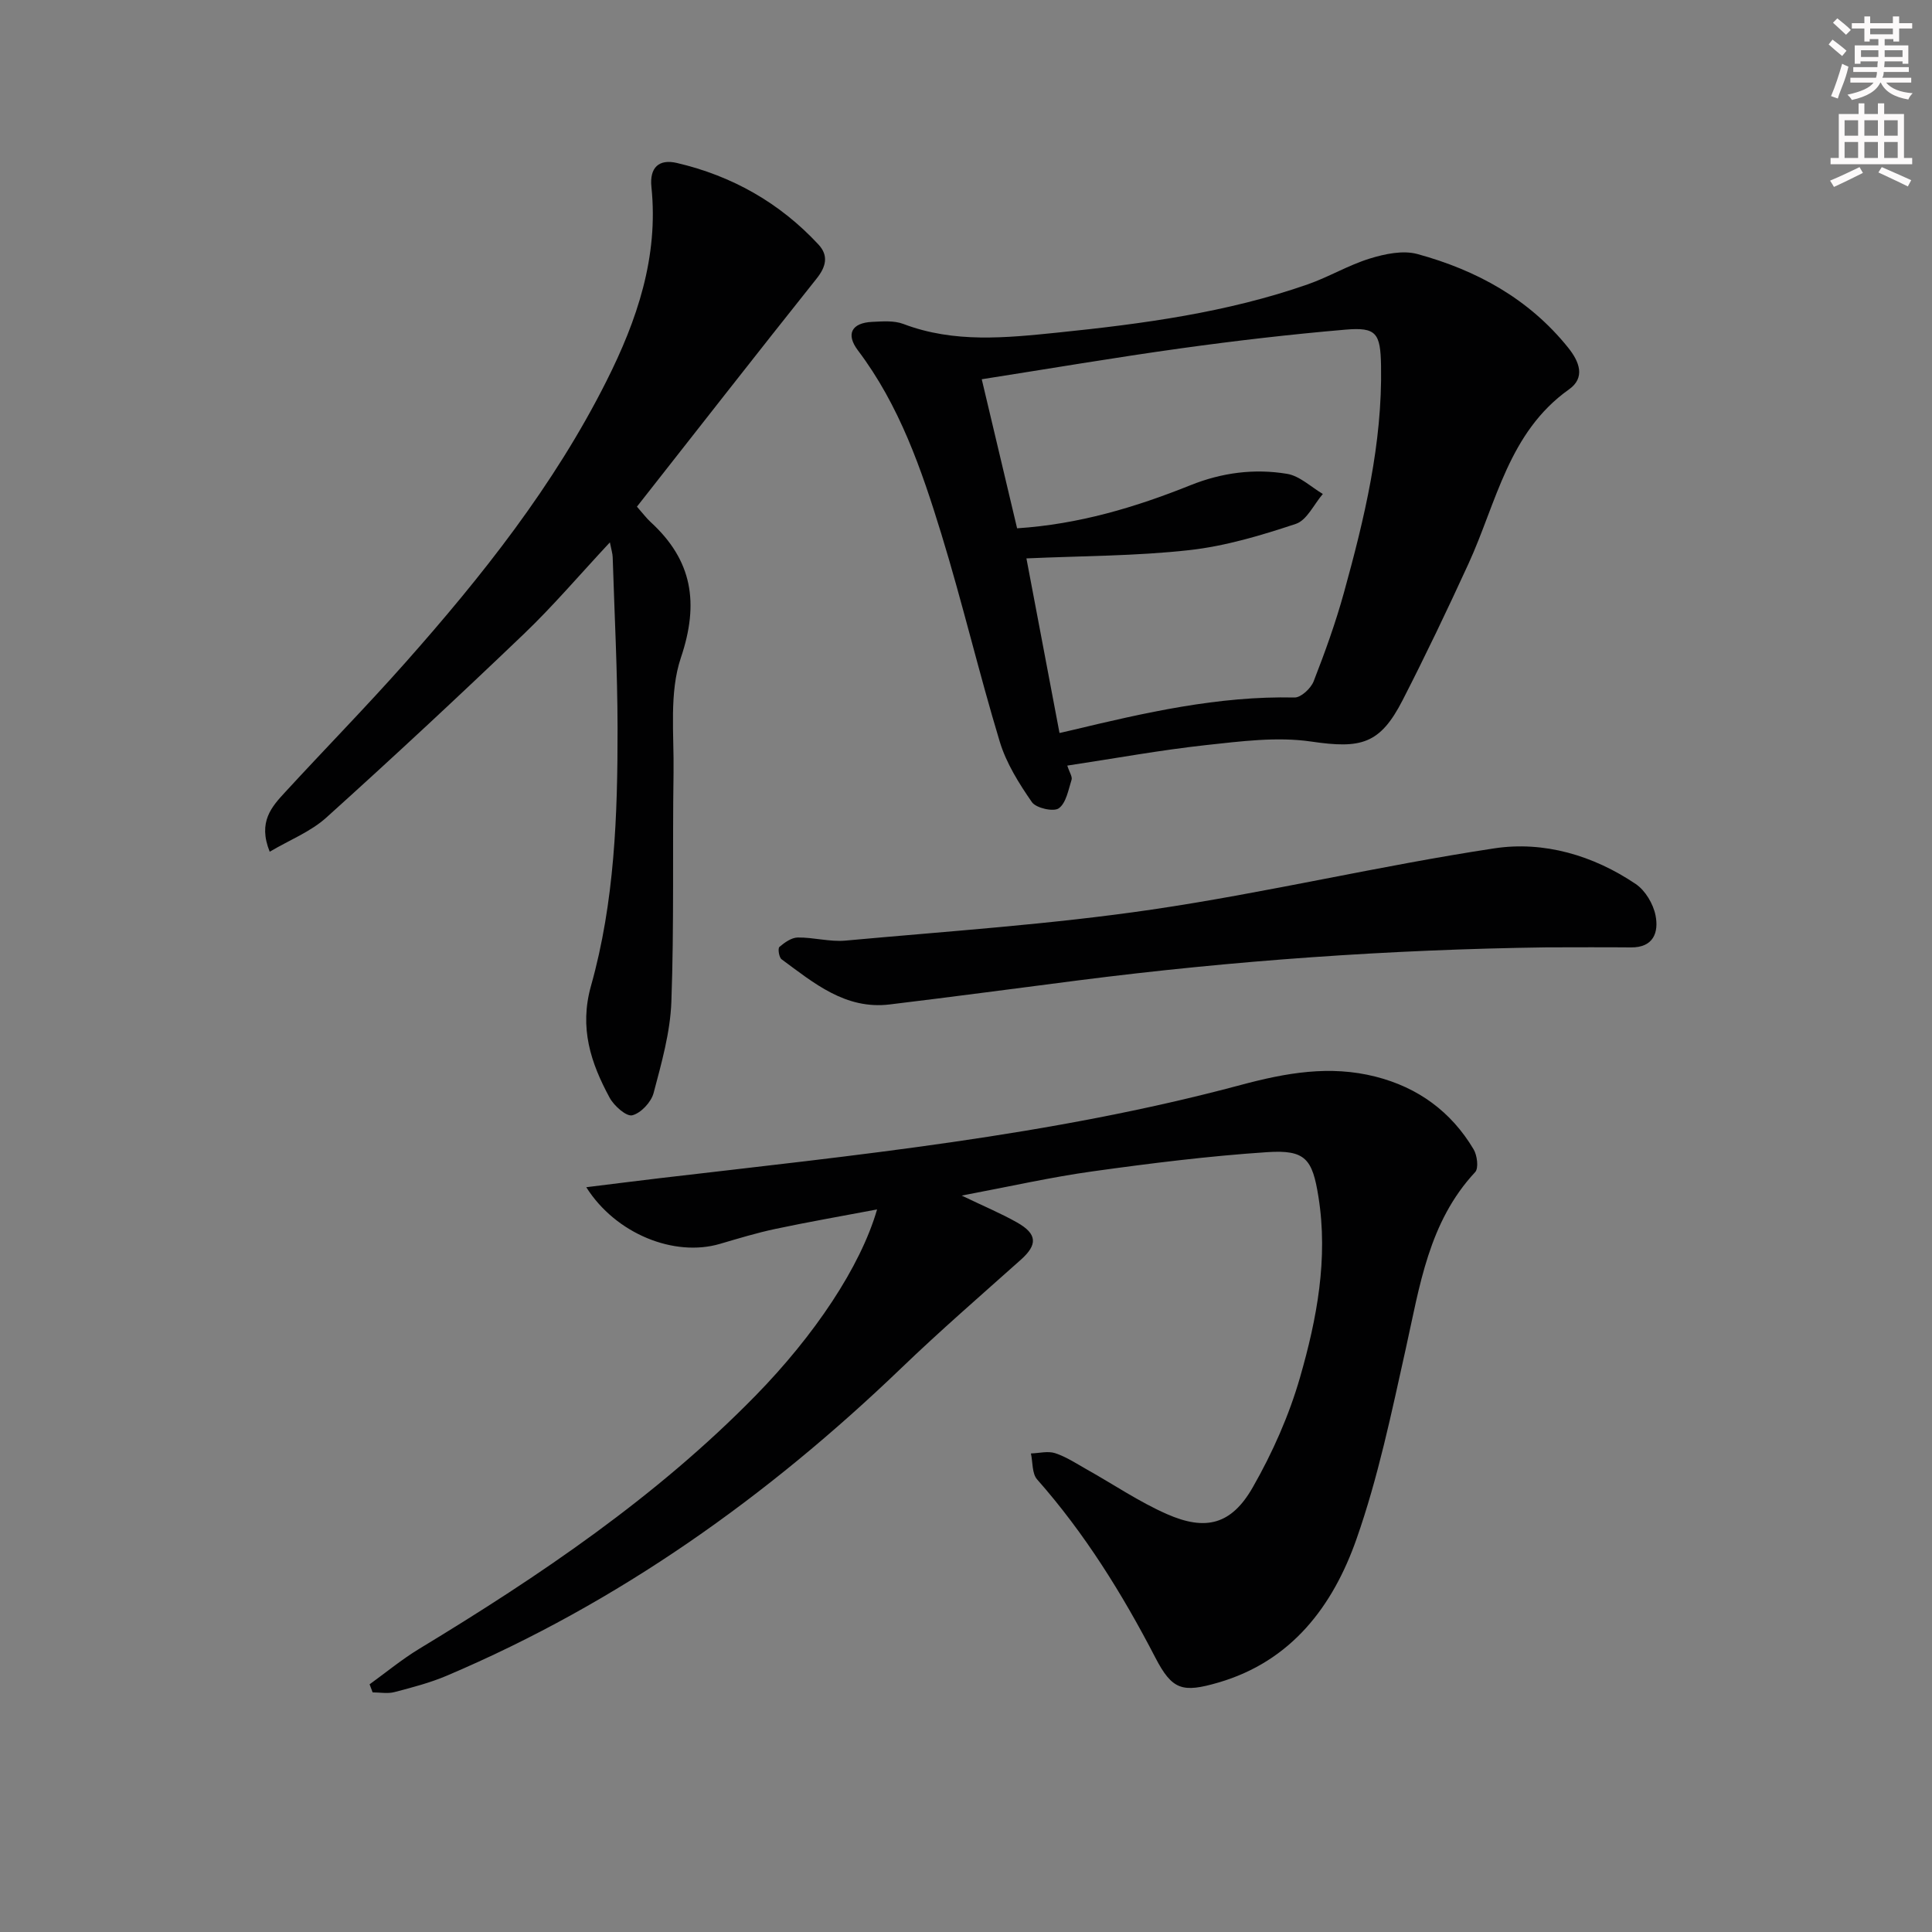 <svg enable-background="new 0 0 400 400" viewBox="0 0 400 400" xmlns="http://www.w3.org/2000/svg"><rect x="0" y="0" width="400" height="400" fill="#808080" stroke="none"/><g fill="#010102"><path d="m76.52 348.72c3.42-2.47 6.69-5.18 10.29-7.36 24.97-15.13 49.06-31.4 69.61-52.4 12.19-12.46 21.73-26.67 25.17-38.56-7.33 1.39-14.21 2.58-21.03 4.03-3.89.82-7.71 1.99-11.54 3.11-9.38 2.75-21.52-2.04-27.64-11.74 5.38-.66 10.29-1.29 15.21-1.87 40.38-4.74 80.9-8.73 120.3-19.3 9.4-2.52 18.44-4.13 27.91-1.72 8.78 2.23 15.65 7.24 20.29 15.04.75 1.25 1.08 3.91.33 4.72-9.64 10.34-11.48 23.58-14.37 36.57-2.95 13.25-5.72 26.66-10.21 39.42-4.86 13.84-13.44 25.29-28.61 29.7-7.41 2.15-9.53 1.58-13.04-5.19-6.84-13.2-14.6-25.7-24.47-36.88-1.07-1.22-.88-3.55-1.28-5.37 1.69-.05 3.53-.55 5.04-.05 2.32.77 4.43 2.18 6.58 3.39 5.5 3.08 10.76 6.67 16.5 9.2 8.1 3.58 13.41 2.19 17.82-5.54 4.08-7.14 7.51-14.87 9.78-22.76 3.49-12.12 5.85-24.57 3.81-37.37-1.25-7.85-2.69-9.77-10.6-9.25-12.07.8-24.11 2.3-36.1 3.97-8.66 1.2-17.22 3.15-27.17 5.02 4.58 2.2 8.15 3.69 11.49 5.58 4.2 2.38 4.24 4.6.77 7.7-8.3 7.41-16.71 14.7-24.72 22.4-27.73 26.64-58.58 48.62-94.1 63.71-3.48 1.48-7.2 2.45-10.88 3.41-1.41.37-3 .06-4.51.06-.2-.54-.41-1.1-.63-1.67z"/><path d="m220.97 158.51c.46 1.43 1.08 2.3.89 2.92-.67 2.1-1.12 4.82-2.65 5.92-1.07.78-4.7-.04-5.56-1.27-2.68-3.87-5.31-8.06-6.66-12.52-4.32-14.28-7.74-28.83-12.12-43.09-4.1-13.34-8.65-26.55-17.25-37.93-2.57-3.4-1.26-5.71 2.97-5.9 2.15-.1 4.51-.3 6.44.43 10.52 4 21.26 2.88 32.02 1.78 17.53-1.8 34.97-4.13 51.71-9.98 4.37-1.53 8.43-3.98 12.84-5.34 3.11-.96 6.85-1.75 9.84-.94 12.24 3.34 23.09 9.25 31.23 19.39 2.36 2.94 3.59 6.22.17 8.64-12.53 8.9-14.99 23.41-20.8 36.08-4.36 9.51-8.87 18.95-13.64 28.26-4.71 9.2-8.68 10.07-18.94 8.57-7.1-1.04-14.59-.04-21.84.74-9.39 1.03-18.71 2.74-28.65 4.24zm-8.46-42.9c2.27 11.99 4.54 23.97 6.85 36.15 1.24-.28 1.87-.42 2.49-.57 15.18-3.63 30.37-7.13 46.17-6.78 1.33.03 3.39-1.89 3.96-3.36 2.35-6.02 4.55-12.13 6.27-18.36 4.25-15.37 7.97-30.85 7.68-46.98-.12-6.76-.98-8.01-7.38-7.46-11.4.98-22.79 2.3-34.13 3.88-13.59 1.89-27.11 4.19-41.16 6.39 2.5 10.55 4.9 20.63 7.32 30.86 12.79-.84 24.5-4.35 35.89-8.92 6.53-2.62 13.21-3.48 19.99-2.36 2.63.43 4.96 2.72 7.42 4.17-1.84 2.13-3.29 5.42-5.58 6.19-7.19 2.39-14.6 4.61-22.09 5.44-11.02 1.23-22.19 1.19-33.7 1.71z"/><path d="m131.87 104.9c1.28 1.45 1.98 2.4 2.83 3.18 8.65 7.92 10.09 16.76 6.27 28.09-2.45 7.27-1.4 15.8-1.52 23.77-.24 15.82.13 31.65-.45 47.46-.23 6.35-2.04 12.7-3.68 18.9-.5 1.89-2.63 4.17-4.42 4.61-1.22.3-3.76-1.95-4.67-3.62-3.91-7.22-6.33-14.44-3.87-23.18 4.89-17.37 5.52-35.38 5.5-53.34-.02-11.8-.64-23.61-1.01-35.41-.02-.75-.27-1.49-.58-3.07-6.27 6.72-11.73 13.15-17.79 18.95-13.46 12.88-27.1 25.58-40.94 38.05-3.24 2.92-7.59 4.62-11.7 7.05-2.5-6.2.44-9.34 3.24-12.38 8.22-8.94 16.73-17.62 24.79-26.71 15.93-17.96 30.81-36.72 41.67-58.31 6.36-12.63 10.83-25.76 9.33-40.23-.42-4.07 1.59-5.83 5.27-4.97 11.43 2.67 21.3 8.25 29.31 16.88 2.11 2.27 1.62 4.56-.39 7.07-12.42 15.58-24.68 31.3-37.19 47.21z"/><path d="m320.18 196.14c-32.45.45-64.76 2.72-96.95 6.84-13.01 1.67-26.01 3.41-39.03 4.98-9.16 1.11-15.69-4.43-22.38-9.35-.54-.4-.81-2.25-.45-2.56 1.07-.92 2.5-1.93 3.8-1.95 3.3-.04 6.65.94 9.9.64 21.15-1.94 42.4-3.34 63.39-6.42 23.76-3.49 47.2-9.09 70.94-12.68 10.23-1.55 20.48 1.45 29.28 7.4 1.97 1.33 3.61 4.11 4.08 6.48.69 3.49-.4 6.69-5.11 6.63-5.82-.06-11.65-.01-17.47-.01z"/></g><path d="m378.6 9.2.8-1c.9.7 1.9 1.4 2.9 2.3l-.9 1.1c-1.1-.9-2-1.7-2.8-2.4zm.5 10.7c.9-2.1 1.6-4.3 2.3-6.7.4.2.8.4 1.3.6-.7 3.1-1.5 4.3-2.2 6.6zm.4-15.2.9-.9c1 .8 2 1.6 2.8 2.4l-1 1c-1-.9-1.9-1.8-2.7-2.5zm12.5-1.3h1.2v1.4h2.7v1.1h-2.7v2.7h-1.2v-.5h-1.8v1.3h4.9v3.8h-1.2v-.5h-3.7c0 .4-.1.9-.1 1.2h5.1v1h-5.2c0 .5-.1.9-.3 1.2h6v1h-5.2c1.1 1.3 2.9 2 5.5 2.2-.4.4-.7.8-.9 1.3-2.9-.5-4.8-1.6-5.7-3.5h-.1c-.8 1.7-2.7 2.9-5.9 3.6-.2-.4-.6-.8-.9-1.1 2.8-.6 4.6-1.4 5.4-2.5h-4.8v-1h5.3c.1-.3.2-.7.2-1.2h-4.9v-1h5c0-.4 0-.8.1-1.2h-3.6v.5h-1.2v-3.8h4.9v-1.3h-1.8v.5h-1.1v-2.7h-2.6v-1.1h2.6v-1.4h1.2v1.4h4.7v-1.4zm-6.7 8.4h3.6c0-.4 0-.9 0-1.4h-3.6zm1.9-4.7h4.7v-1.2h-4.7zm6.7 3.3h-3.7v1.4h3.7z" fill="#fcfafa"/><path d="m384.7 21.4h1.3v2.2h2.8v-2.2h1.3v2.2h4.1v9.1h1.7v1.3h-16.9v-1.3h1.7v-9.1h4.1v-2.2zm.3 13.2.7 1.2c-1.8.9-3.8 1.9-6 2.9-.2-.4-.5-.8-.8-1.3 2.4-1 4.4-2 6.1-2.8zm-3.1-6.5h2.8v-3.2h-2.8zm0 4.6h2.8v-3.3h-2.8v3.2zm4.1-4.6h2.8v-3.2h-2.8zm0 4.6h2.8v-3.3h-2.8zm3.6 1.9c2.1.9 4.1 1.8 6.1 2.7l-.7 1.3c-2.2-1.1-4.2-2-6.1-2.9zm3.3-9.7h-2.8v3.2h2.8zm-2.8 7.8h2.8v-3.3h-2.8z" fill="#fcfafa"/></svg>